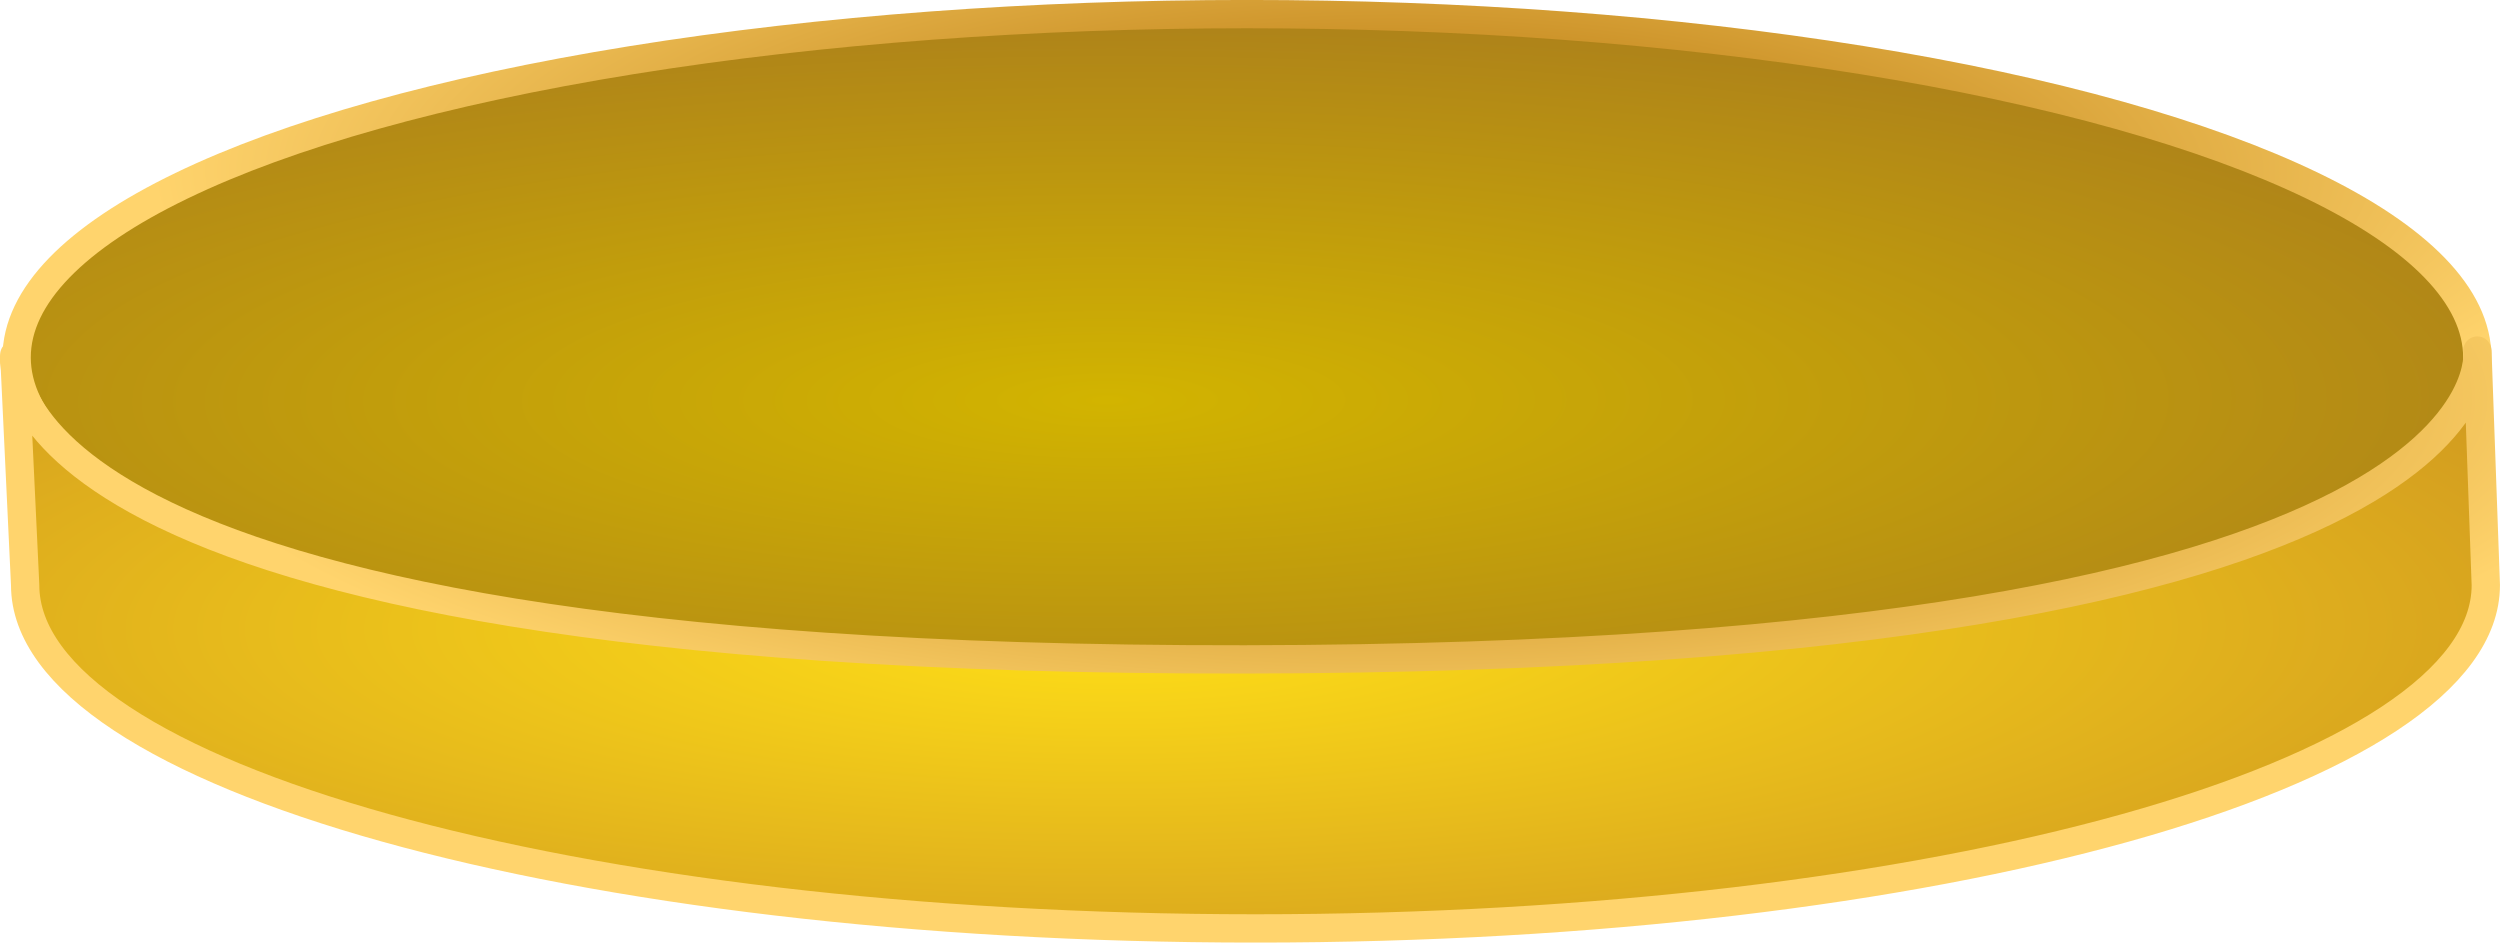 <?xml version="1.0" encoding="UTF-8" standalone="no"?>
<!-- Created with Inkscape (http://www.inkscape.org/) -->

<svg
   width="31.699mm"
   height="11.951mm"
   viewBox="0 0 31.699 11.951"
   version="1.1"
   id="svg5956"
   inkscape:version="1.2.2 (b0a8486, 2022-12-01)"
   sodipodi:docname="Cup.svg"
   xmlns:inkscape="http://www.inkscape.org/namespaces/inkscape"
   xmlns:sodipodi="http://sodipodi.sourceforge.net/DTD/sodipodi-0.dtd"
   xmlns:xlink="http://www.w3.org/1999/xlink"
   xmlns="http://www.w3.org/2000/svg"
   xmlns:svg="http://www.w3.org/2000/svg">
  <sodipodi:namedview
     id="namedview5958"
     pagecolor="#ffffff"
     bordercolor="#000000"
     borderopacity="0.25"
     inkscape:showpageshadow="2"
     inkscape:pageopacity="0.0"
     inkscape:pagecheckerboard="0"
     inkscape:deskcolor="#d1d1d1"
     inkscape:document-units="mm"
     showgrid="false"
     inkscape:zoom="0.2102413"
     inkscape:cx="316.30322"
     inkscape:cy="-321.05966"
     inkscape:window-width="2560"
     inkscape:window-height="1371"
     inkscape:window-x="0"
     inkscape:window-y="0"
     inkscape:window-maximized="1"
     inkscape:current-layer="layer1" />
  <defs
     id="defs5953">
    <radialGradient
       inkscape:collect="always"
       xlink:href="#linearGradient6757"
       id="radialGradient8306"
       gradientUnits="userSpaceOnUse"
       gradientTransform="matrix(1.323,-0.002,4.8743858e-4,0.323,-26.497,192.989)"
       cx="47.224"
       cy="153.129"
       fx="47.224"
       fy="153.129"
       r="15.779" />
    <linearGradient
       inkscape:collect="always"
       id="linearGradient6757">
      <stop
         style="stop-color:#ffdf17;stop-opacity:1;"
         offset="0"
         id="stop6753" />
      <stop
         style="stop-color:#d19a20;stop-opacity:1;"
         offset="1"
         id="stop6755" />
    </linearGradient>
    <radialGradient
       inkscape:collect="always"
       xlink:href="#linearGradient8176"
       id="radialGradient8308"
       gradientUnits="userSpaceOnUse"
       gradientTransform="matrix(1,0,0,0.287,-10.851,198.335)"
       cx="50.564"
       cy="143.241"
       fx="50.564"
       fy="143.241"
       r="15.779" />
    <linearGradient
       inkscape:collect="always"
       id="linearGradient8176">
      <stop
         style="stop-color:#ae6c00;stop-opacity:1;"
         offset="0"
         id="stop8172" />
      <stop
         style="stop-color:#ffd46d;stop-opacity:1;"
         offset="1"
         id="stop8174" />
    </linearGradient>
    <radialGradient
       inkscape:collect="always"
       xlink:href="#linearGradient8315"
       id="radialGradient8290"
       gradientUnits="userSpaceOnUse"
       gradientTransform="matrix(1.323,-0.002,4.8743858e-4,0.323,-26.606,190.101)"
       cx="47.224"
       cy="153.129"
       fx="47.224"
       fy="153.129"
       r="15.779" />
    <linearGradient
       inkscape:collect="always"
       id="linearGradient8315">
      <stop
         style="stop-color:#d2b400;stop-opacity:1;"
         offset="0"
         id="stop8311" />
      <stop
         style="stop-color:#ac801b;stop-opacity:1;"
         offset="1"
         id="stop8313" />
    </linearGradient>
    <radialGradient
       inkscape:collect="always"
       xlink:href="#linearGradient8176"
       id="radialGradient8292"
       gradientUnits="userSpaceOnUse"
       gradientTransform="matrix(1,0,0,0.287,-10.96,195.448)"
       cx="50.564"
       cy="143.241"
       fx="50.564"
       fy="143.241"
       r="15.779" />
  </defs>
  <g
     inkscape:label="Layer 1"
     inkscape:groupmode="layer"
     id="layer1"
     transform="translate(-21.905,-234.393)">
    <ellipse
       style="fill:url(#radialGradient8290);fill-opacity:1;stroke:url(#radialGradient8292);stroke-width:0.359;stroke-linecap:round;stroke-linejoin:round;stroke-dasharray:none;stroke-opacity:1"
       id="ellipse8294"
       cx="37.716"
       cy="238.925"
       rx="15.6"
       ry="4.353" />
    <path
       id="ellipse8304"
       style="fill:url(#radialGradient8306);stroke:url(#radialGradient8308);stroke-width:0.359;stroke-linecap:round;stroke-linejoin:round"
       d="m 53.424,241.812 c -4e-6,2.404 -6.984,4.353 -15.6,4.353 -8.616,0 -15.6,-1.949 -15.6,-4.353 l -0.138,-2.92 c 0,0 -0.587,3.885 15.602,3.862 16.189,-0.023 15.629,-3.916 15.629,-3.916 z"
       sodipodi:nodetypes="cscczcc" />
  </g>
</svg>
